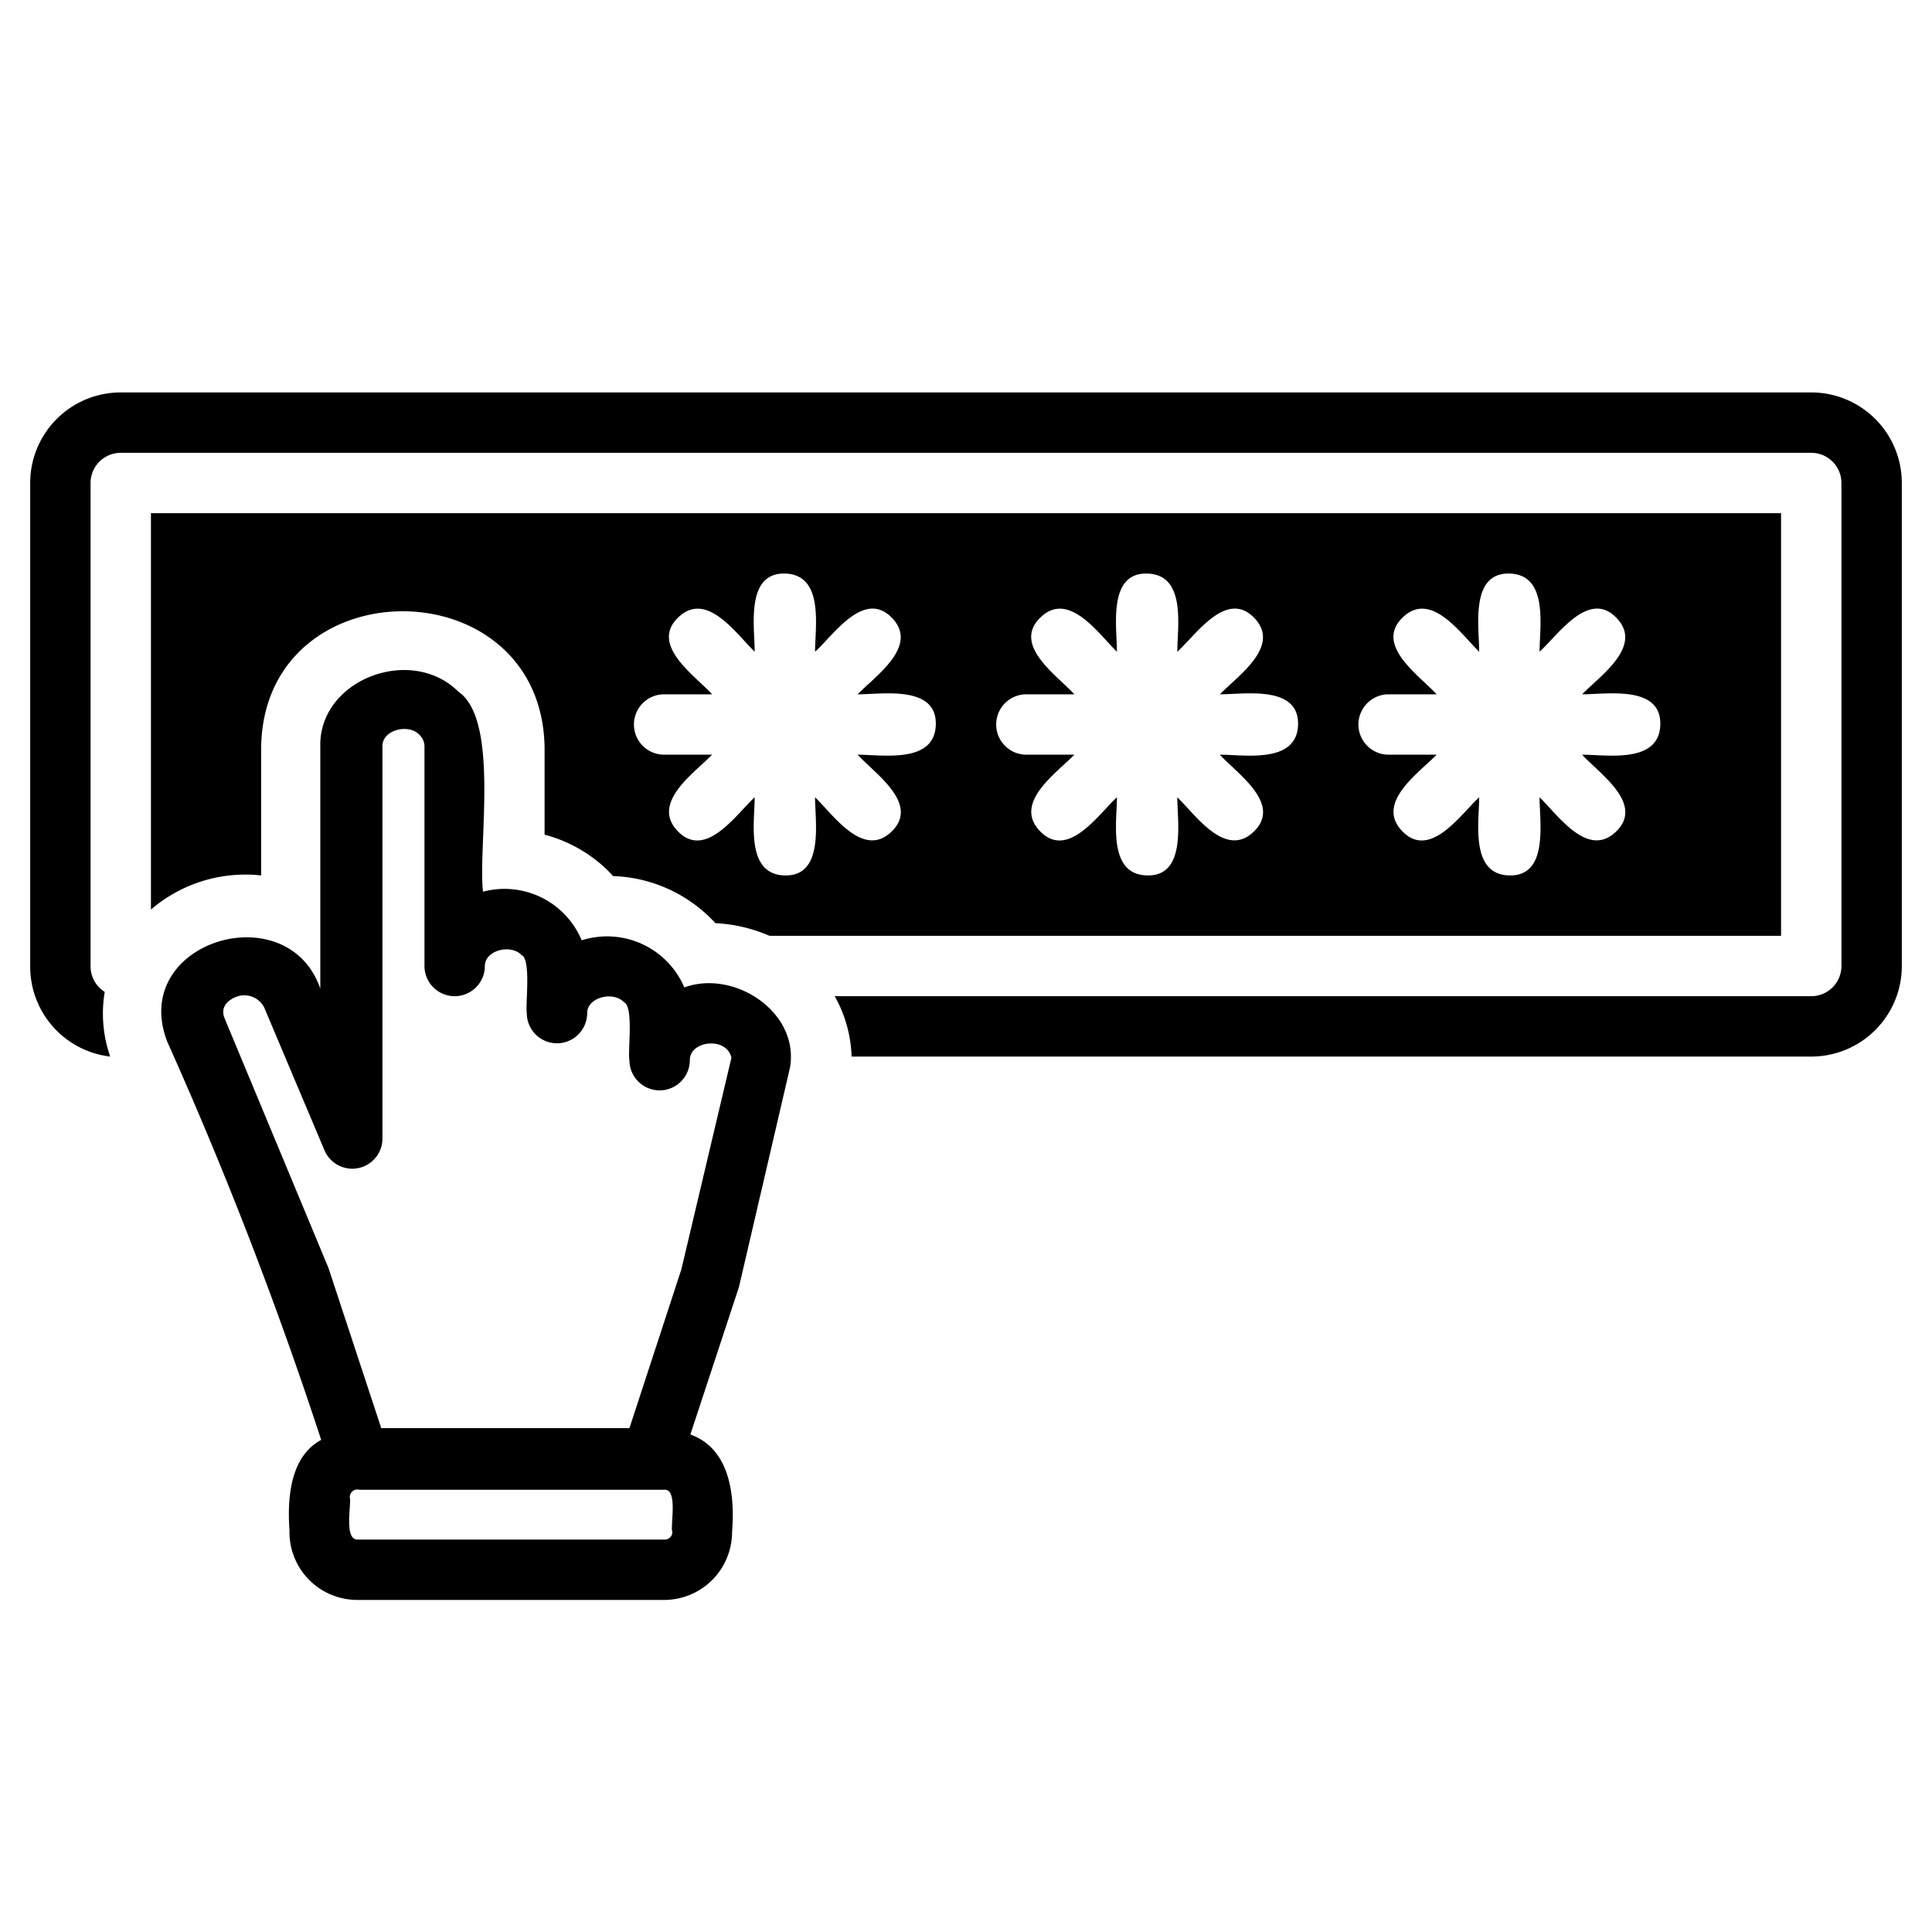 <svg xmlns="http://www.w3.org/2000/svg" fill="currentColor" viewBox="0 0 24 24">
  <path d="M22.5 4.875h-21A1.125 1.125 0 0 0 .375 6v6a1.125 1.125 0 0 0 .994 1.125 1.62 1.62 0 0 1-.068-.803.375.375 0 0 1-.176-.322V6a.375.375 0 0 1 .375-.375h21a.375.375 0 0 1 .375.375v6a.375.375 0 0 1-.375.375H10.369c.13.23.201.487.21.75H22.5A1.125 1.125 0 0 0 23.625 12V6A1.125 1.125 0 0 0 22.5 4.875Z"/>
  <path d="M8.501 12.266a1.043 1.043 0 0 0-1.275-.585A1.039 1.039 0 0 0 6 11.077c-.064-.573.21-2.133-.307-2.486-.59-.585-1.74-.146-1.714.69v3c-.409-1.181-2.381-.581-1.901.66a50.666 50.666 0 0 1 1.912 4.946c-.397.214-.42.75-.394 1.125a.843.843 0 0 0 .844.863h3.81a.844.844 0 0 0 .844-.844c.037-.457-.026-1.035-.518-1.211l.604-1.834.634-2.726c.116-.69-.694-1.219-1.313-.994Zm-.15 6.75a.094.094 0 0 1-.1.109H4.44c-.17 0-.072-.443-.095-.525a.094.094 0 0 1 .117-.094H8.25c.176-.015.075.443.101.525v-.015Zm.113-3.247-.645 1.972H4.736L4.08 15.75l-1.294-3.11c-.045-.124.034-.21.143-.255a.278.278 0 0 1 .352.128l.75 1.777a.375.375 0 0 0 .72-.15V9.266c0-.199.323-.281.458-.139a.203.203 0 0 1 .064.14V12a.375.375 0 0 0 .75 0c0-.195.322-.278.457-.135.12.052.045.619.064.72a.375.375 0 0 0 .75 0c0-.195.322-.278.457-.135.124.052.045.619.068.72a.375.375 0 0 0 .75 0c0-.248.461-.293.517-.03l-.622 2.629Z"/>
  <path d="M7.5 10.766a1.6 1.6 0 0 1 .116.117 1.803 1.803 0 0 1 1.271.585c.232.011.46.065.672.157h12.566v-5.25H1.875v4.924a1.801 1.801 0 0 1 1.369-.424V9.281c.037-2.25 3.48-2.25 3.521 0v1.088c.273.071.525.208.735.397Zm9.75-2.141h.596c-.206-.229-.776-.607-.424-.952.353-.346.724.202.953.423 0-.307-.116-.982.375-.971.491.011.375.664.375.971.229-.206.608-.776.953-.423.345.352-.203.723-.424.952.307 0 .982-.116.971.375-.011.491-.664.375-.971.375.206.229.776.607.424.953-.353.345-.724-.203-.953-.424 0 .307.116.982-.375.971-.491-.011-.375-.664-.375-.971-.229.21-.608.776-.953.424-.345-.353.203-.724.424-.953h-.596a.375.375 0 0 1 0-.75Zm-4.5 0h.596c-.206-.229-.776-.607-.424-.952.353-.346.724.202.953.423 0-.307-.116-.982.375-.971.491.011.375.664.375.971.229-.206.607-.776.953-.423.345.352-.203.723-.424.952.307 0 .982-.116.971.375-.011.491-.664.375-.971.375.206.229.776.607.424.953-.353.345-.724-.203-.953-.424 0 .307.116.982-.375.971-.491-.011-.375-.664-.375-.971-.229.21-.607.776-.953.424-.345-.353.203-.724.424-.953h-.596a.375.375 0 0 1 0-.75Zm-4.5 0h.596c-.206-.229-.776-.607-.424-.952.353-.346.724.202.953.423 0-.307-.116-.982.375-.971.491.011.375.664.375.971.229-.206.607-.776.953-.423.345.352-.203.723-.424.952.307 0 .982-.116.971.375-.011.491-.664.375-.971.375.206.229.776.607.424.953-.353.345-.724-.203-.953-.424 0 .307.116.982-.375.971-.491-.011-.375-.664-.375-.971-.229.21-.607.776-.953.424-.345-.353.203-.724.424-.953H8.25a.375.375 0 0 1 0-.75Z"/>
</svg>
